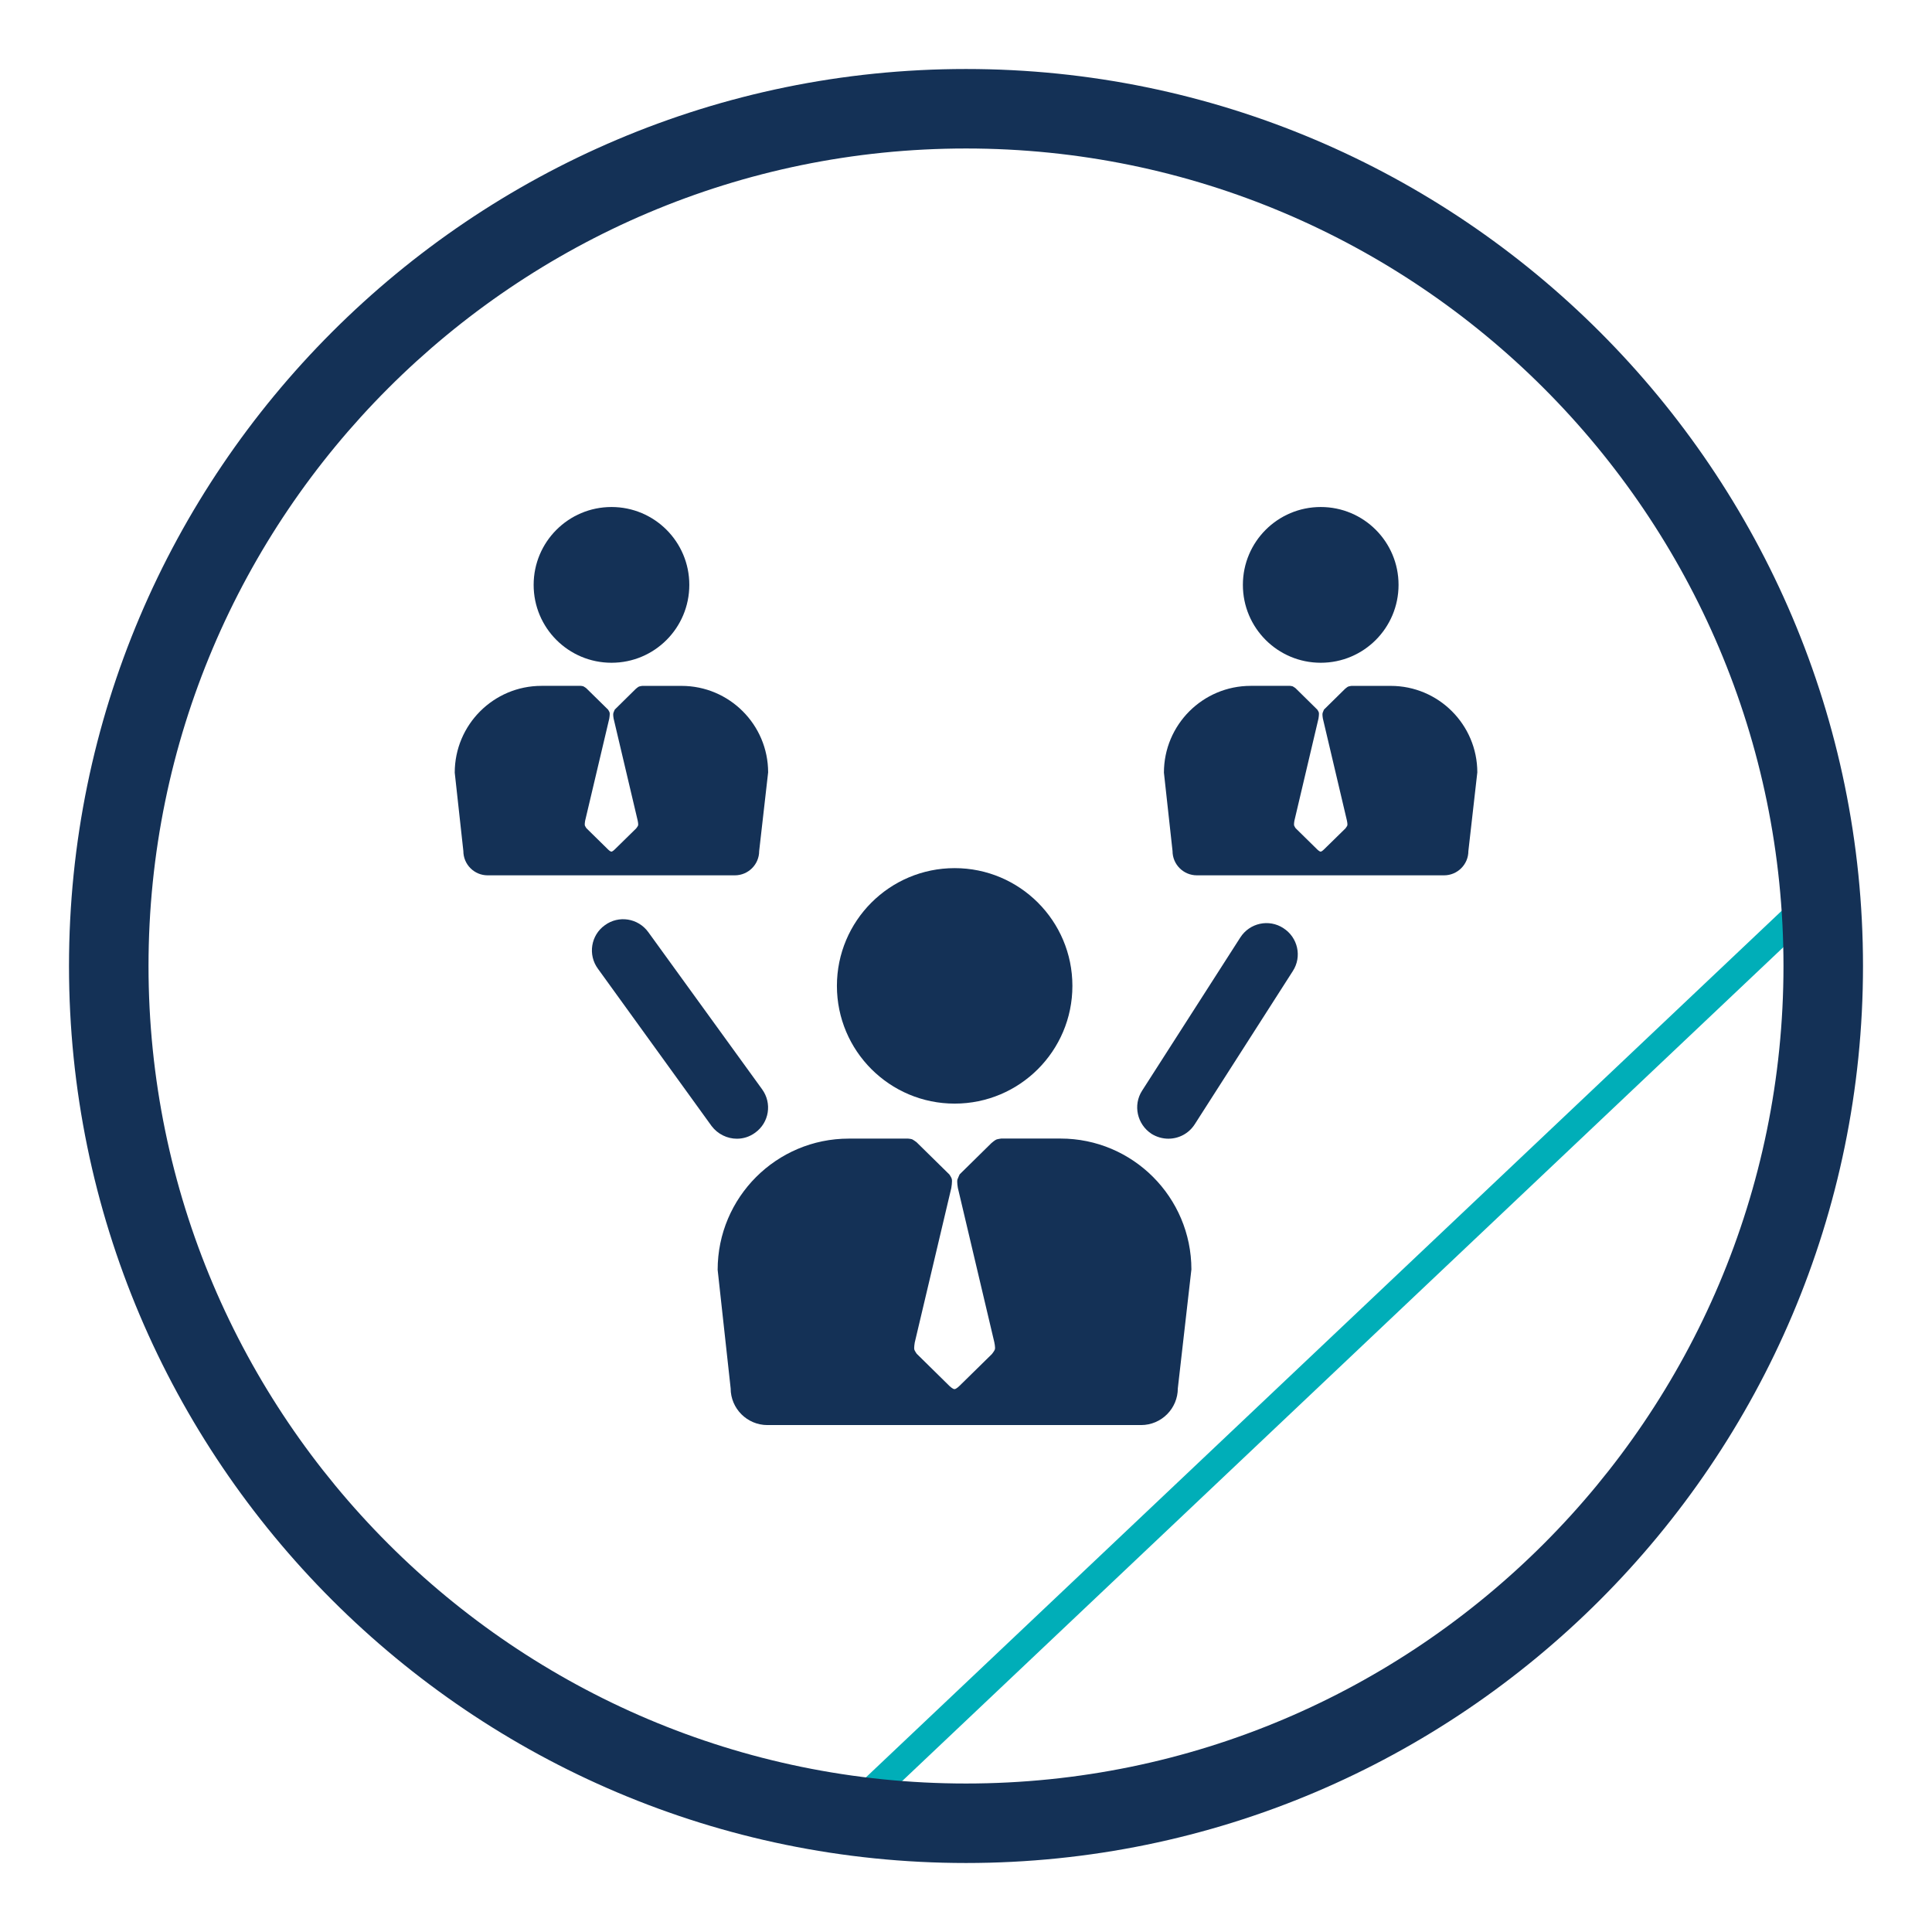 <?xml version="1.0" encoding="utf-8"?>
<!-- Generator: Adobe Illustrator 16.0.0, SVG Export Plug-In . SVG Version: 6.00 Build 0)  -->
<!DOCTYPE svg PUBLIC "-//W3C//DTD SVG 1.1//EN" "http://www.w3.org/Graphics/SVG/1.1/DTD/svg11.dtd">
<svg version="1.1" id="Layer_1" xmlns="http://www.w3.org/2000/svg" xmlns:xlink="http://www.w3.org/1999/xlink" x="0px" y="0px"
	 width="70px" height="70px" viewBox="0 0 70 70" enable-background="new 0 0 70 70" xml:space="preserve">
<g>
	
		<rect x="47.995" y="23.895" transform="matrix(0.687 0.726 -0.726 0.687 50.693 -19.93)" fill="#00AEB8" width="1" height="50.037"/>
	<path fill="#143156" d="M35.001,67.5C17.082,67.5,2.5,52.922,2.5,35c0-17.92,14.582-32.5,32.5-32.5S67.5,17.08,67.5,35
		C67.5,52.922,52.92,67.5,35.001,67.5z M35.001,5.38C18.67,5.38,5.381,18.668,5.381,35c0,16.333,13.289,29.62,29.62,29.62
		S64.619,51.333,64.619,35C64.619,18.668,51.332,5.38,35.001,5.38z"/>
	<g>
		<path fill="#143156" d="M26.699,41.258c0.229,0,0.459-0.069,0.662-0.218c0.507-0.364,0.62-1.066,0.251-1.574l-4.123-5.693
			c-0.368-0.508-1.073-0.62-1.575-0.25c-0.508,0.362-0.619,1.073-0.251,1.575l4.117,5.697
			C26.004,41.093,26.351,41.258,26.699,41.258L26.699,41.258z M26.699,41.258"/>
		<path fill="#143156" d="M46.498,33.628c-0.523-0.342-1.223-0.188-1.561,0.341l-3.557,5.549c-0.336,0.521-0.18,1.221,0.342,1.563
			c0.188,0.117,0.402,0.176,0.609,0.176c0.375,0,0.738-0.182,0.957-0.523l3.551-5.547C47.182,34.664,47.025,33.964,46.498,33.628
			L46.498,33.628z M46.498,33.628"/>
		<g>
			<circle fill="#143156" cx="34.589" cy="35.72" r="4.266"/>
			<path fill="#143156" d="M38.425,41.252h-0.049h-2.102c0,0-0.131,0.018-0.173,0.035c-0.056,0.022-0.183,0.132-0.183,0.132
				l-1.148,1.13c0,0-0.065,0.14-0.081,0.188c-0.023,0.085,0.016,0.302,0.016,0.302l1.32,5.588c0,0,0.044,0.196,0.021,0.266
				c-0.014,0.049-0.107,0.167-0.107,0.167l-1.168,1.146c0,0-0.122,0.125-0.189,0.125c-0.06,0-0.174-0.107-0.174-0.107l-1.194-1.175
				c0,0-0.072-0.103-0.085-0.148c-0.02-0.068,0.014-0.258,0.014-0.258l1.324-5.597c0,0,0.045-0.25,0.016-0.336
				c-0.012-0.049-0.084-0.155-0.084-0.155l-1.191-1.171c0,0-0.117-0.087-0.16-0.105c-0.04-0.016-0.146-0.025-0.146-0.025h-2.1
				h-0.049c-2.622,0-4.751,2.13-4.751,4.754l0.471,4.294c0,0.733,0.597,1.331,1.332,1.331c0,0,10.892,0,13.538,0l0,0
				c0.736,0,1.332-0.598,1.332-1.331l0.492-4.309C43.164,43.376,41.041,41.252,38.425,41.252z"/>
		</g>
		<g>
			<path fill="#143156" d="M22.157,24.013c1.559,0,2.818-1.263,2.818-2.823c0-1.558-1.26-2.82-2.818-2.82
				c-1.561,0-2.822,1.263-2.822,2.82C19.334,22.75,20.596,24.013,22.157,24.013z"/>
			<path fill="#143156" d="M24.694,24.851h-0.032h-1.391c0,0-0.087,0.011-0.116,0.023c-0.038,0.014-0.121,0.087-0.121,0.087
				l-0.759,0.748c0,0-0.043,0.092-0.052,0.125c-0.017,0.056,0.009,0.199,0.009,0.199l0.872,3.696c0,0,0.029,0.13,0.016,0.177
				c-0.01,0.032-0.071,0.11-0.071,0.11l-0.772,0.757c0,0-0.081,0.083-0.125,0.083c-0.042,0-0.114-0.071-0.114-0.071l-0.791-0.777
				c0,0-0.047-0.068-0.057-0.098c-0.012-0.045,0.01-0.171,0.01-0.171l0.875-3.703c0,0,0.029-0.165,0.011-0.222
				c-0.009-0.033-0.055-0.103-0.055-0.103l-0.789-0.775c0,0-0.077-0.058-0.105-0.069c-0.025-0.011-0.096-0.017-0.096-0.017h-1.392
				h-0.03c-1.735,0-3.143,1.409-3.143,3.145l0.312,2.84c0,0.485,0.394,0.88,0.88,0.88c0,0,7.207,0,8.956,0l0,0
				c0.487,0,0.882-0.395,0.882-0.88l0.325-2.851C27.829,26.255,26.423,24.851,24.694,24.851z"/>
		</g>
		<g>
			<path fill="#143156" d="M47.854,24.013c1.559,0,2.818-1.263,2.818-2.823c0-1.558-1.26-2.82-2.818-2.82
				c-1.561,0-2.822,1.263-2.822,2.82C45.031,22.75,46.293,24.013,47.854,24.013z"/>
			<path fill="#143156" d="M50.391,24.851h-0.033h-1.391c0,0-0.086,0.011-0.115,0.023c-0.037,0.014-0.121,0.087-0.121,0.087
				l-0.76,0.748c0,0-0.041,0.092-0.051,0.125c-0.016,0.056,0.01,0.199,0.01,0.199l0.871,3.696c0,0,0.029,0.13,0.016,0.177
				c-0.01,0.032-0.07,0.11-0.07,0.11l-0.773,0.757c0,0-0.08,0.083-0.125,0.083c-0.041,0-0.115-0.071-0.115-0.071l-0.791-0.777
				c0,0-0.045-0.068-0.055-0.098c-0.012-0.045,0.01-0.171,0.01-0.171l0.873-3.703c0,0,0.029-0.165,0.012-0.222
				c-0.008-0.033-0.055-0.103-0.055-0.103l-0.787-0.775c0,0-0.078-0.058-0.105-0.069c-0.029-0.011-0.098-0.017-0.098-0.017h-1.393
				h-0.029c-1.736,0-3.145,1.409-3.145,3.145l0.312,2.84c0,0.485,0.395,0.88,0.883,0.88c0,0,7.203,0,8.954,0l0,0
				c0.487,0,0.882-0.395,0.882-0.88l0.324-2.851C53.524,26.255,52.119,24.851,50.391,24.851z"/>
		</g>
	</g>
</g>
</svg>
